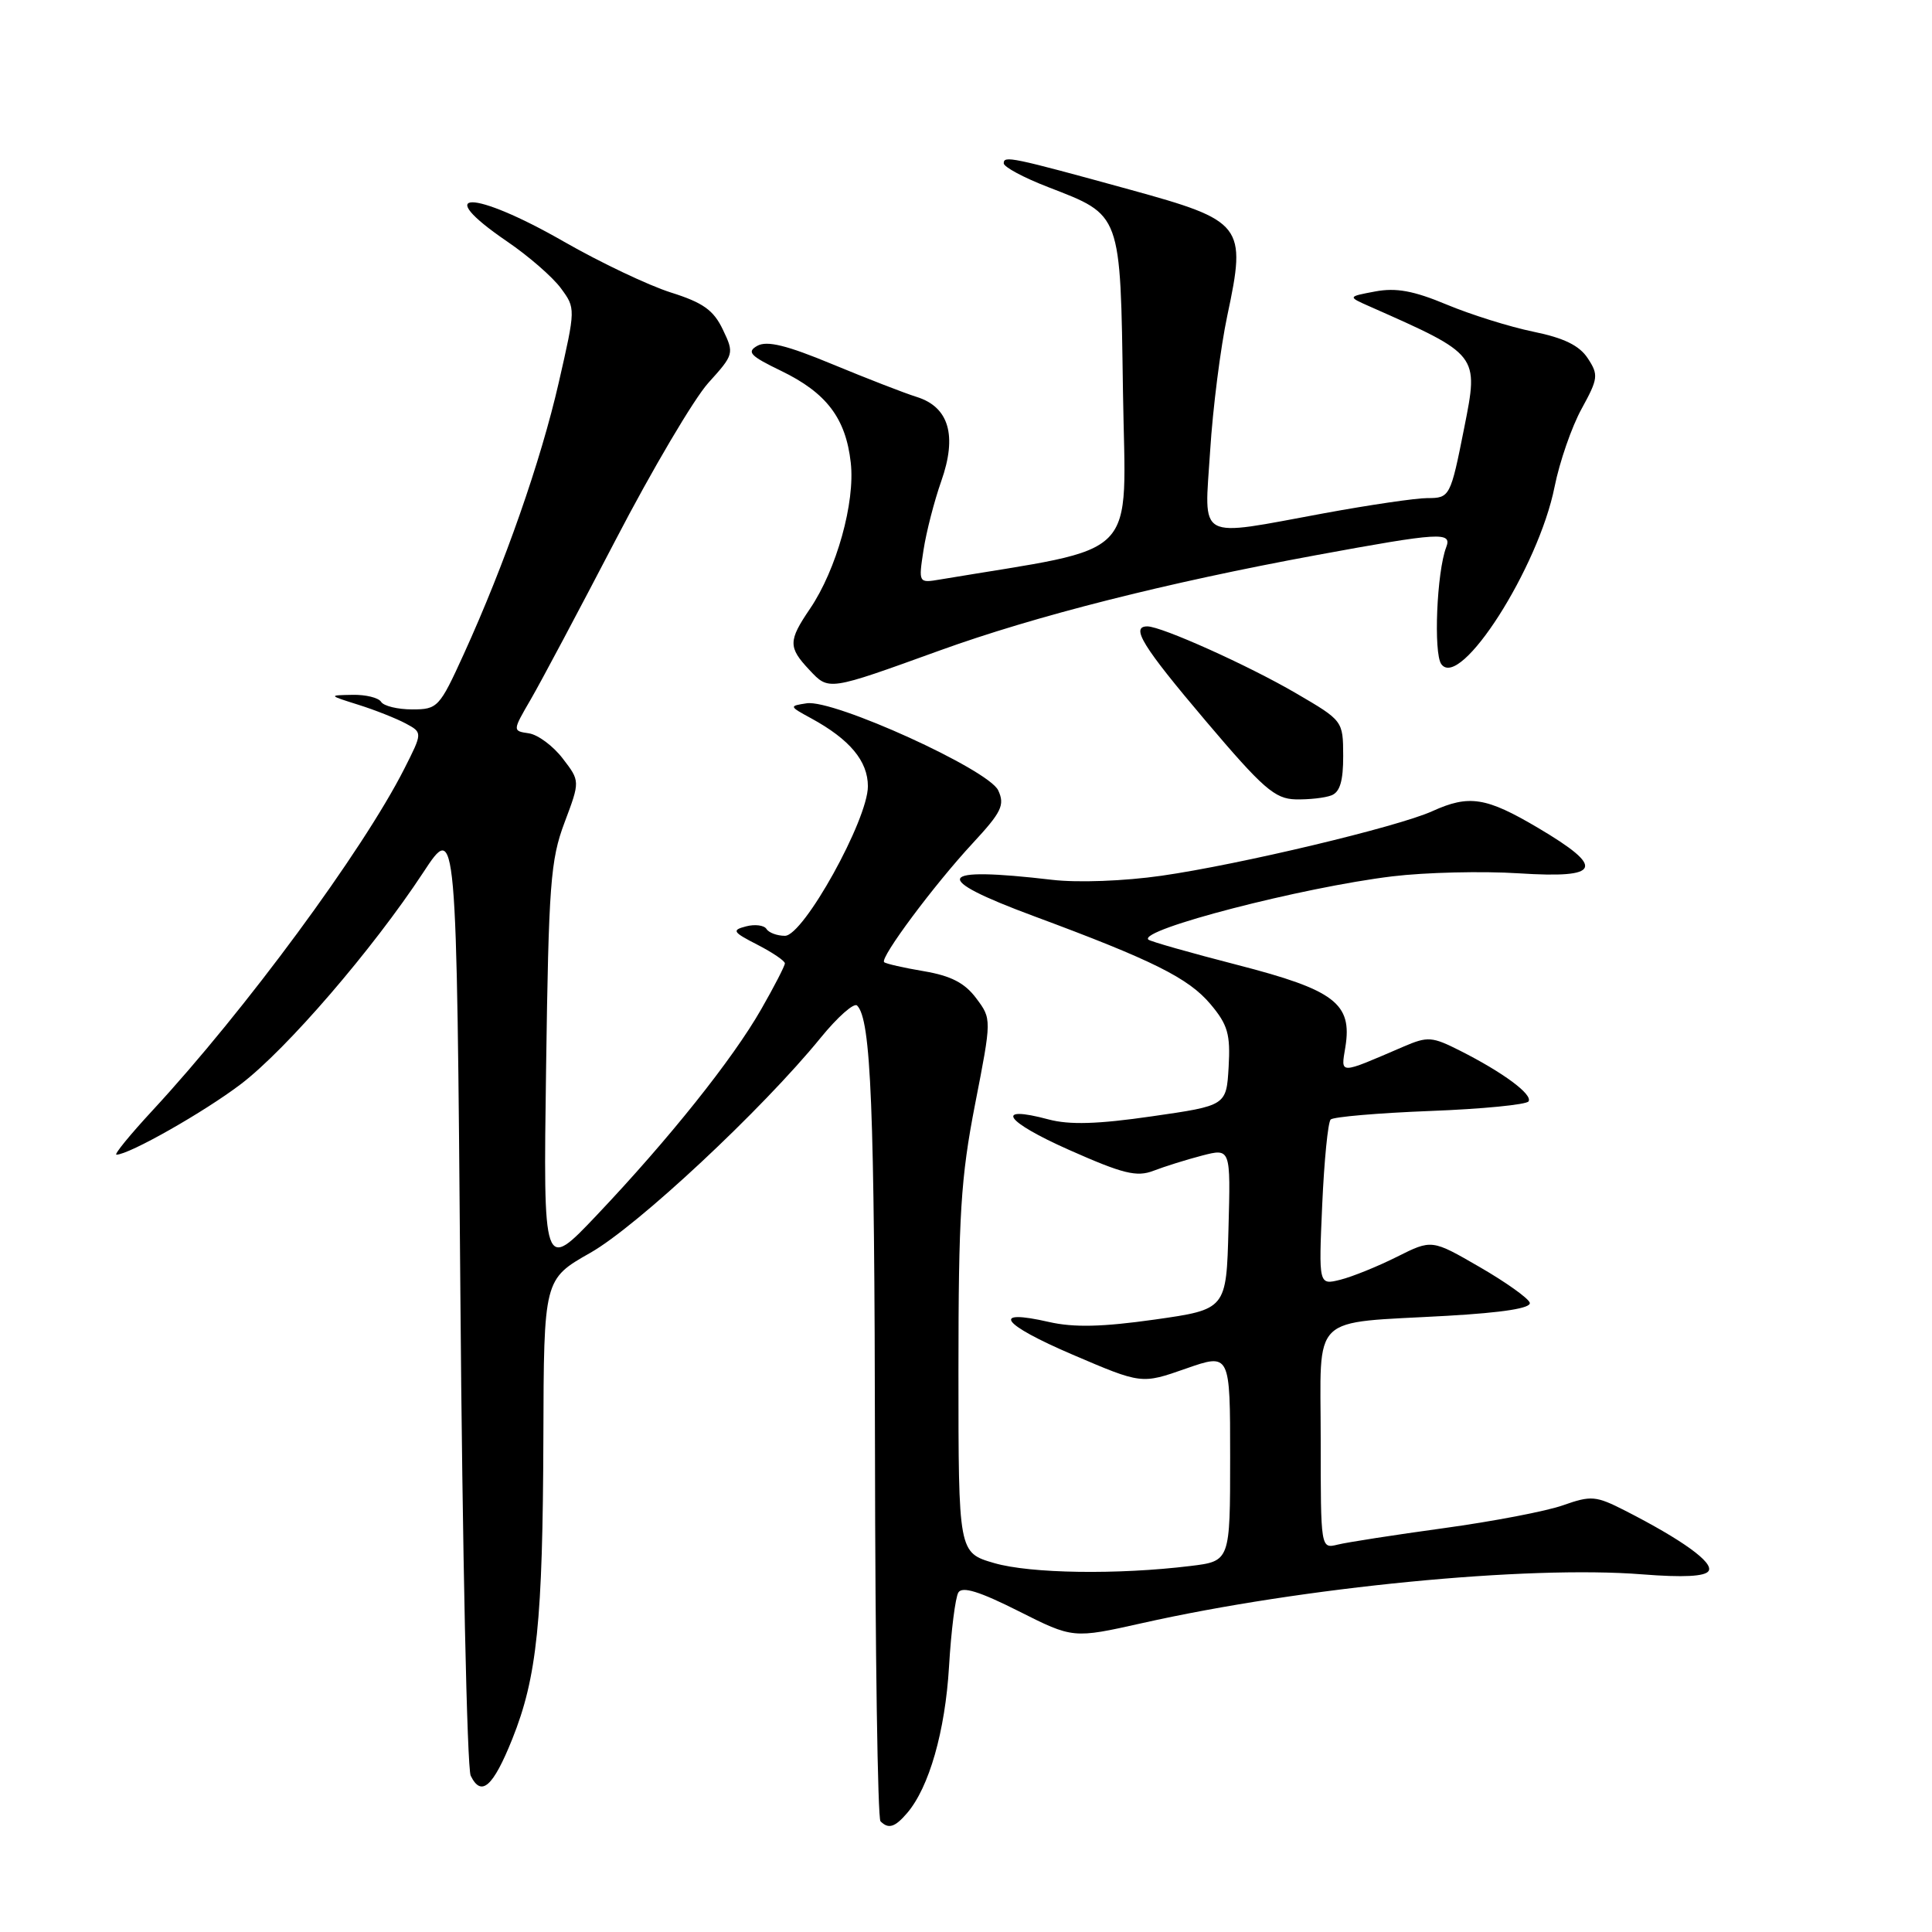 <?xml version="1.0" encoding="UTF-8" standalone="no"?>
<!DOCTYPE svg PUBLIC "-//W3C//DTD SVG 1.1//EN" "http://www.w3.org/Graphics/SVG/1.1/DTD/svg11.dtd" >
<svg xmlns="http://www.w3.org/2000/svg" xmlns:xlink="http://www.w3.org/1999/xlink" version="1.1" viewBox="0 0 256 256">
 <g >
 <path fill="currentColor"
d=" M 120.19 240.25 C 123.11 236.85 125.24 229.40 125.75 220.84 C 126.03 216.08 126.59 211.66 126.99 211.01 C 127.51 210.17 129.82 210.89 134.96 213.48 C 142.19 217.12 142.19 217.12 151.35 215.07 C 172.62 210.30 202.40 207.40 217.61 208.61 C 223.05 209.04 225.95 208.89 226.40 208.16 C 227.09 207.05 222.92 204.04 215.32 200.16 C 211.47 198.20 210.84 198.14 207.13 199.45 C 204.92 200.24 197.79 201.60 191.30 202.49 C 184.81 203.38 178.49 204.36 177.25 204.67 C 175.00 205.22 175.00 205.22 175.00 190.72 C 175.00 173.79 173.34 175.40 191.78 174.35 C 199.25 173.92 202.94 173.33 202.70 172.61 C 202.50 172.01 199.50 169.87 196.03 167.87 C 189.72 164.22 189.72 164.22 185.11 166.53 C 182.58 167.80 179.20 169.17 177.61 169.57 C 174.73 170.29 174.73 170.29 175.20 159.64 C 175.46 153.79 175.96 148.70 176.32 148.34 C 176.68 147.99 182.61 147.48 189.51 147.21 C 196.41 146.95 202.27 146.37 202.54 145.94 C 203.11 145.02 199.18 142.11 193.48 139.23 C 189.76 137.35 189.19 137.30 185.98 138.68 C 177.29 142.42 177.67 142.41 178.27 138.73 C 179.20 132.97 176.85 131.18 163.97 127.86 C 157.72 126.25 152.40 124.74 152.16 124.50 C 150.85 123.19 172.55 117.57 184.50 116.12 C 188.90 115.59 196.44 115.41 201.25 115.72 C 212.19 116.42 212.78 115.01 203.77 109.68 C 196.91 105.63 194.67 105.27 189.78 107.49 C 185.22 109.56 164.25 114.56 153.91 116.04 C 148.97 116.75 142.81 116.98 139.41 116.58 C 123.96 114.77 123.20 116.28 136.98 121.39 C 152.78 127.25 157.48 129.60 160.39 133.05 C 162.69 135.78 163.05 137.04 162.80 141.38 C 162.50 146.50 162.50 146.50 152.63 147.92 C 145.45 148.96 141.71 149.07 138.94 148.33 C 131.65 146.38 133.13 148.58 141.64 152.36 C 148.82 155.55 150.63 155.99 152.85 155.13 C 154.31 154.57 157.20 153.66 159.28 153.12 C 163.07 152.14 163.07 152.14 162.78 162.82 C 162.50 173.50 162.50 173.50 153.00 174.85 C 146.06 175.83 142.29 175.92 139.00 175.17 C 131.18 173.38 132.67 175.45 142.13 179.50 C 151.26 183.41 151.26 183.41 157.13 181.35 C 163.00 179.30 163.00 179.30 163.00 193.08 C 163.00 206.86 163.00 206.86 157.75 207.50 C 148.11 208.68 136.55 208.51 131.75 207.12 C 127.00 205.74 127.00 205.74 127.00 181.69 C 127.00 160.98 127.31 156.06 129.20 146.33 C 131.41 135.02 131.41 135.02 129.35 132.27 C 127.83 130.24 126.01 129.30 122.42 128.69 C 119.74 128.24 117.37 127.70 117.15 127.49 C 116.58 126.91 123.78 117.24 128.89 111.73 C 132.71 107.61 133.17 106.67 132.27 104.73 C 130.99 101.97 110.47 92.64 106.89 93.19 C 104.54 93.55 104.54 93.58 107.50 95.19 C 112.61 97.98 115.00 100.85 115.00 104.19 C 115.00 108.62 106.47 124.00 104.01 124.00 C 102.97 124.00 101.87 123.59 101.56 123.09 C 101.25 122.60 100.03 122.44 98.85 122.75 C 96.93 123.25 97.08 123.50 100.36 125.18 C 102.36 126.21 104.00 127.32 104.00 127.65 C 104.00 127.98 102.59 130.72 100.87 133.72 C 97.08 140.36 88.65 150.91 79.09 161.00 C 71.98 168.50 71.98 168.50 72.36 141.50 C 72.70 117.21 72.94 113.95 74.80 109.00 C 76.87 103.50 76.87 103.50 74.56 100.50 C 73.30 98.85 71.28 97.35 70.08 97.17 C 67.90 96.85 67.90 96.85 70.33 92.67 C 71.66 90.38 76.72 80.86 81.58 71.53 C 86.43 62.20 91.96 52.84 93.86 50.73 C 97.26 46.97 97.30 46.84 95.78 43.67 C 94.55 41.09 93.16 40.10 88.87 38.75 C 85.92 37.81 79.56 34.79 74.74 32.03 C 62.63 25.08 57.03 25.06 67.20 32.00 C 70.02 33.92 73.22 36.70 74.31 38.18 C 76.28 40.85 76.28 40.87 74.04 50.68 C 71.65 61.13 66.88 74.76 61.44 86.70 C 58.23 93.74 57.99 94.00 54.62 94.00 C 52.69 94.00 50.84 93.55 50.50 93.00 C 50.16 92.45 48.45 92.03 46.69 92.07 C 43.50 92.13 43.50 92.13 47.50 93.39 C 49.70 94.08 52.51 95.20 53.75 95.86 C 56.00 97.07 56.00 97.07 53.57 101.87 C 48.05 112.76 32.48 133.88 20.21 147.14 C 17.23 150.36 15.07 153.00 15.43 153.00 C 17.10 153.00 27.07 147.34 31.93 143.64 C 38.00 139.01 49.37 125.81 56.08 115.61 C 60.50 108.88 60.50 108.88 61.00 171.19 C 61.27 205.46 61.89 234.31 62.37 235.29 C 63.77 238.16 65.33 236.78 67.88 230.43 C 71.16 222.24 71.92 214.83 72.00 190.50 C 72.06 169.50 72.06 169.50 78.23 166.00 C 84.45 162.47 101.01 147.01 108.75 137.50 C 110.99 134.75 113.16 132.83 113.57 133.24 C 115.42 135.07 115.88 146.69 115.94 192.08 C 115.97 218.80 116.30 240.97 116.67 241.33 C 117.72 242.39 118.58 242.13 120.19 240.25 Z  M 176.42 105.39 C 177.55 104.96 177.99 103.47 177.98 100.14 C 177.96 95.51 177.95 95.49 171.73 91.86 C 165.41 88.17 153.91 83.00 152.03 83.00 C 149.76 83.00 151.38 85.63 159.75 95.51 C 167.35 104.48 168.92 105.85 171.67 105.92 C 173.41 105.96 175.55 105.73 176.42 105.39 Z  M 124.50 86.20 C 137.16 81.62 154.49 77.23 174.41 73.56 C 190.82 70.54 192.43 70.44 191.63 72.51 C 190.38 75.78 189.93 86.54 190.98 88.00 C 193.47 91.47 203.86 75.20 205.99 64.50 C 206.65 61.20 208.26 56.55 209.57 54.17 C 211.77 50.16 211.83 49.67 210.39 47.48 C 209.28 45.78 207.23 44.78 203.17 43.95 C 200.05 43.31 194.89 41.69 191.70 40.36 C 187.32 38.53 184.99 38.10 182.22 38.62 C 178.55 39.31 178.55 39.31 181.52 40.62 C 196.00 47.03 195.95 46.96 194.02 56.67 C 192.20 65.84 192.11 66.00 189.13 66.00 C 187.62 66.00 181.49 66.90 175.50 68.00 C 158.32 71.16 159.58 71.84 160.35 59.75 C 160.70 54.11 161.73 46.03 162.63 41.79 C 165.18 29.82 164.76 29.27 149.73 25.13 C 133.99 20.80 133.00 20.60 133.00 21.64 C 133.00 22.12 135.64 23.54 138.88 24.79 C 148.65 28.58 148.45 28.03 148.80 51.93 C 149.14 74.68 151.48 72.28 124.60 76.78 C 121.70 77.27 121.70 77.27 122.37 72.89 C 122.74 70.47 123.80 66.37 124.72 63.76 C 126.85 57.72 125.75 53.94 121.48 52.60 C 119.84 52.09 114.81 50.13 110.29 48.26 C 104.25 45.75 101.63 45.11 100.35 45.82 C 98.90 46.64 99.40 47.16 103.50 49.14 C 109.51 52.05 112.07 55.41 112.73 61.30 C 113.33 66.58 110.84 75.48 107.33 80.66 C 104.44 84.91 104.43 85.77 107.24 88.76 C 109.85 91.54 109.67 91.56 124.50 86.20 Z "/>
</g>
</svg>